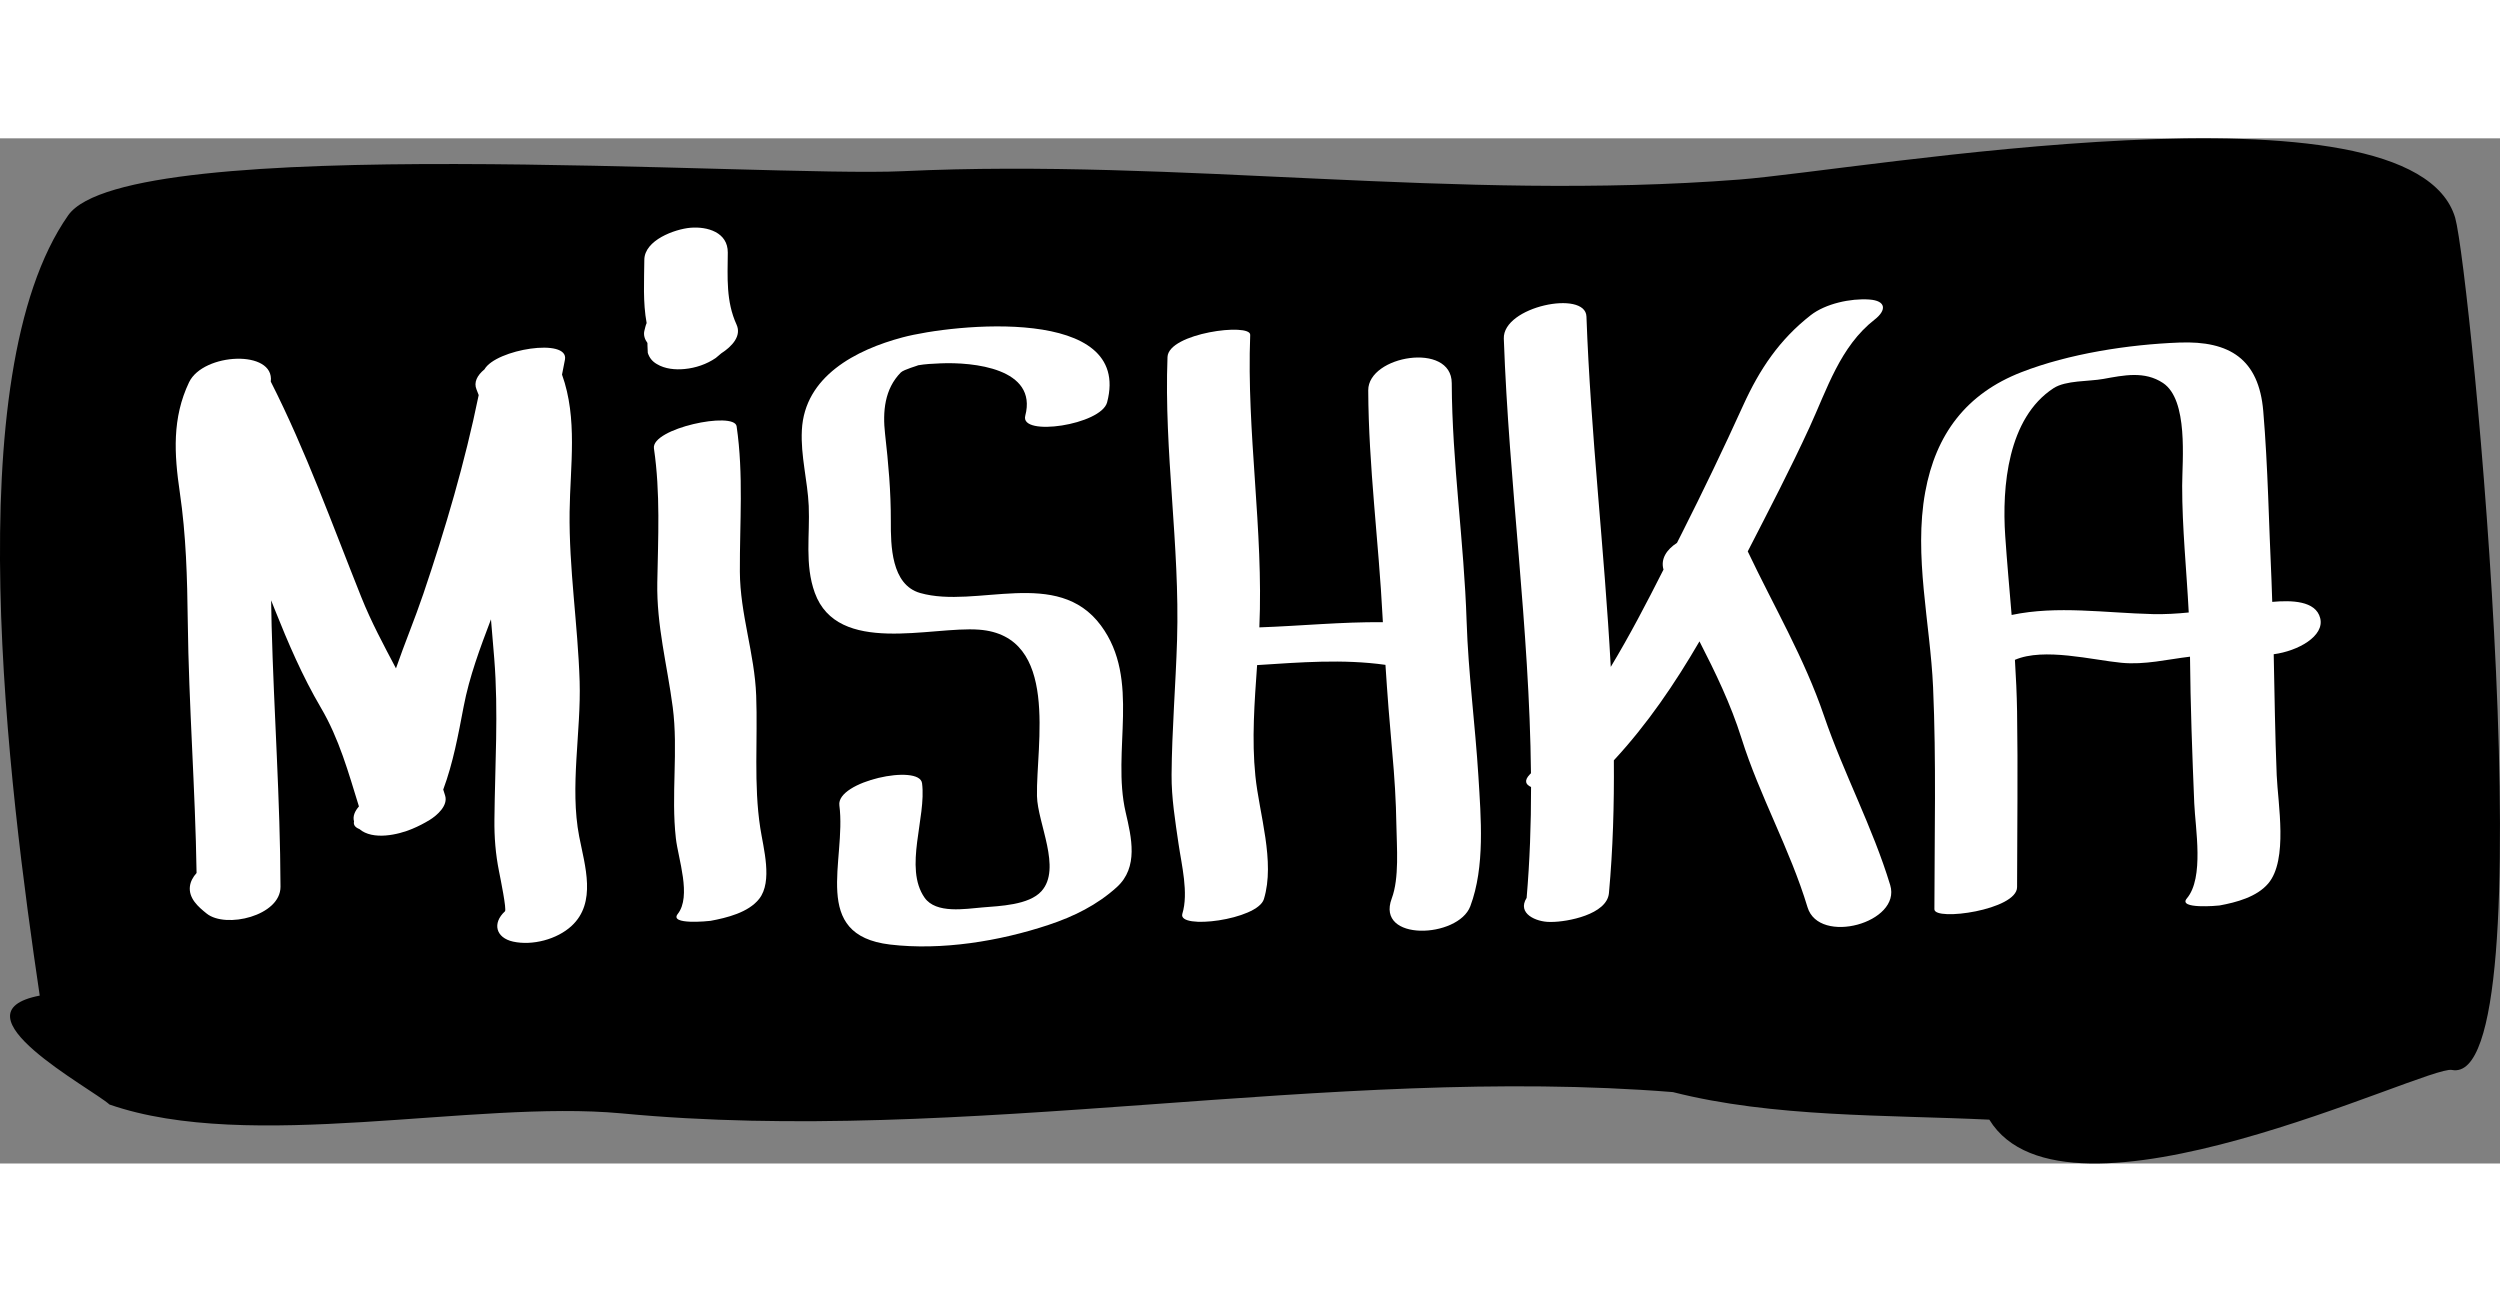 <?xml version="1.0" encoding="utf-8"?>
<!-- Generator: Adobe Illustrator 15.0.0, SVG Export Plug-In . SVG Version: 6.00 Build 0)  -->
<!DOCTYPE svg PUBLIC "-//W3C//DTD SVG 1.1//EN" "http://www.w3.org/Graphics/SVG/1.1/DTD/svg11.dtd">
<svg version="1.1" id="Layer_1" xmlns="http://www.w3.org/2000/svg" xmlns:xlink="http://www.w3.org/1999/xlink" x="0px" y="0px"
	 width="115.389px" height="60.087px" viewBox="19.137 15.003 112.389 46.087"
	 enable-background="new 19.137 15.003 112.389 46.087" xml:space="preserve">
<rect x="19.137" y="15.003" width="112.389" height="46.087" fill="#808080" stroke="none"/>
<g id="Layer_2">
	<g>
		<path d="M129.364,56.884c4.394,0.868,0.843-35.858,0.147-38.311c-1.96-6.569-26.677-2.144-32.18-1.717
			c-12.723,0.987-25.189-0.96-37.611-0.376c-6.205,0.292-34.854-1.813-37.519,1.986c-5.048,7.208-2.652,25.797-1.278,35.076
			c-4.043,0.779,2.309,4.154,3.138,4.897c6.314,2.192,16.358-0.219,23.007,0.396c15.434,1.472,31.797-2.194,47.276-0.955
			c4.496,1.144,9.604,1.019,14.224,1.239C111.982,64.691,128.232,56.658,129.364,56.884
			C129.264,56.864,129.871,56.984,129.364,56.884z"/>
	</g>
</g>
<g id="Layer_1_1_">
	<g>
		<path fill="#FFFFFF" d="M45.195,39.413c-0.079-2.546-0.484-5.074-0.451-7.624c0.026-2.063,0.37-4.185-0.341-6.164
			c0.043-0.225,0.091-0.449,0.132-0.675c0.184-0.992-3.103-0.467-3.62,0.44c-0.325,0.266-0.492,0.584-0.354,0.908
			c0.035,0.082,0.065,0.165,0.096,0.247c-0.623,3.041-1.49,5.985-2.487,8.932c-0.382,1.128-0.843,2.229-1.232,3.354
			c-0.553-1.049-1.111-2.083-1.56-3.206c-1.303-3.257-2.479-6.55-4.068-9.685c0.181-1.452-3.039-1.299-3.674,0.03
			c-0.767,1.607-0.668,3.229-0.416,4.948c0.285,1.938,0.334,3.842,0.358,5.8c0.045,3.771,0.339,7.537,0.396,11.311
			c-0.335,0.372-0.438,0.835-0.087,1.305c0.153,0.203,0.344,0.362,0.542,0.521c0.858,0.687,3.323,0.101,3.318-1.207
			c-0.013-3.911-0.295-7.815-0.399-11.727c-0.01-0.383-0.017-0.766-0.022-1.149c0.055,0.137,0.108,0.275,0.163,0.411
			c0.607,1.522,1.243,3.001,2.073,4.416c0.824,1.401,1.237,2.908,1.711,4.438c-0.179,0.206-0.288,0.439-0.221,0.674
			c-0.038,0.169,0.067,0.275,0.238,0.342c0.606,0.519,1.747,0.261,2.381-0.008c0.273-0.114,0.532-0.247,0.784-0.401
			c0.327-0.202,0.838-0.645,0.691-1.1c-0.028-0.089-0.056-0.176-0.083-0.265c0.447-1.204,0.674-2.456,0.917-3.728
			c0.259-1.356,0.742-2.64,1.229-3.924c0.049,0.587,0.1,1.176,0.147,1.762c0.194,2.422,0.031,4.812,0.008,7.236
			c-0.009,0.803,0.05,1.55,0.208,2.337c0.064,0.324,0.348,1.714,0.266,1.79c-0.581,0.535-0.412,1.192,0.366,1.363
			c0.868,0.19,1.975-0.101,2.628-0.705c1.137-1.05,0.6-2.699,0.342-4.024C44.745,44.165,45.265,41.677,45.195,39.413z"/>
		<path fill="#FFFFFF" d="M53.132,40.056c-0.069-1.888-0.725-3.666-0.734-5.573c-0.01-2.188,0.172-4.358-0.146-6.535
			c-0.101-0.688-3.849,0.095-3.717,0.996c0.293,2.002,0.187,4.014,0.151,6.029c-0.035,1.941,0.444,3.699,0.694,5.603
			c0.254,1.95-0.081,3.945,0.141,5.897c0.103,0.913,0.712,2.603,0.084,3.398c-0.398,0.505,1.394,0.322,1.474,0.31
			c0.729-0.136,1.702-0.372,2.186-0.987c0.62-0.784,0.186-2.3,0.051-3.185C53.014,44.054,53.206,42.026,53.132,40.056z"/>
		<path fill="#FFFFFF" d="M68.629,36.903c-1.957-2.641-5.589-0.739-8.125-1.46c-1.308-0.372-1.323-2.155-1.319-3.224
			c0.003-1.353-0.108-2.592-0.26-3.935c-0.112-0.998-0.022-2.013,0.708-2.755c0.135-0.137,0.815-0.318,0.768-0.322
			c0.335-0.058,0.643-0.072,1.013-0.088c1.469-0.063,4.376,0.22,3.814,2.356c-0.253,0.958,3.413,0.409,3.68-0.604
			c1.15-4.364-6.914-3.526-9.192-2.921c-2.098,0.557-4.412,1.751-4.531,4.174c-0.059,1.156,0.257,2.258,0.309,3.404
			c0.057,1.319-0.188,2.635,0.273,3.907c1.027,2.831,5.238,1.495,7.38,1.656c3.65,0.271,2.561,5.19,2.608,7.48
			c0.025,1.224,1.121,3.255,0.2,4.278c-0.565,0.627-1.881,0.664-2.649,0.729c-0.772,0.064-2.089,0.296-2.604-0.438
			c-0.942-1.345,0.087-3.605-0.114-5.146c-0.115-0.879-3.859-0.091-3.717,0.995c0.325,2.492-1.328,5.83,2.279,6.258
			c2.318,0.275,4.926-0.152,7.118-0.881c1.135-0.376,2.188-0.894,3.077-1.701c0.982-0.892,0.659-2.228,0.396-3.365
			C69.1,42.531,70.436,39.344,68.629,36.903z"/>
		<path fill="#FFFFFF" d="M85.07,36.725c-0.114-3.584-0.653-7.129-0.669-10.719c-0.007-1.871-3.762-1.239-3.754,0.325
			c0.014,3.424,0.472,6.801,0.646,10.215c0.004,0.068,0.008,0.138,0.012,0.209c-1.85-0.017-3.699,0.169-5.553,0.233
			c0.191-4.396-0.58-8.756-0.411-13.149c0.021-0.553-3.677-0.085-3.718,0.995c-0.162,4.248,0.558,8.461,0.43,12.709
			c-0.061,2.026-0.232,4.046-0.247,6.074c-0.007,1.039,0.164,2.074,0.312,3.098c0.138,0.947,0.458,2.212,0.172,3.149
			c-0.224,0.731,3.379,0.275,3.666-0.659c0.516-1.687-0.211-3.834-0.383-5.541c-0.167-1.636-0.039-3.319,0.078-4.98
			c1.925-0.123,3.852-0.281,5.77-0.011c0.084,1.308,0.186,2.613,0.305,3.924c0.101,1.099,0.171,2.194,0.187,3.298
			c0.016,0.966,0.135,2.367-0.21,3.282c-0.733,1.953,2.99,1.792,3.533,0.347c0.667-1.775,0.477-3.984,0.363-5.85
			C85.455,41.354,85.145,39.047,85.07,36.725z"/>
		<path fill="#FFFFFF" d="M101.139,40.971c-0.892-2.617-2.252-4.913-3.431-7.399c0.95-1.85,1.915-3.7,2.782-5.588
			c0.788-1.715,1.373-3.624,2.922-4.833c0.545-0.424,0.522-0.85-0.243-0.902c-0.83-0.058-1.958,0.182-2.629,0.704
			c-1.408,1.099-2.301,2.433-3.035,4.05c-0.885,1.946-1.801,3.856-2.765,5.765c-0.069,0.14-0.141,0.28-0.213,0.421
			c-0.465,0.3-0.744,0.723-0.606,1.201c-0.75,1.484-1.518,2.959-2.371,4.375c-0.283-5.25-0.905-10.496-1.093-15.752
			c-0.041-1.205-3.768-0.455-3.715,0.996c0.23,6.517,1.155,13.021,1.221,19.536c-0.017,0.017-0.031,0.033-0.047,0.048
			c-0.285,0.293-0.179,0.469,0.051,0.571c0.002,1.66-0.057,3.322-0.199,4.985c-0.448,0.709,0.439,1.081,1.029,1.081
			c0.031,0,0.061,0,0.092,0c0.701,0,2.49-0.331,2.579-1.294c0.182-1.992,0.237-3.981,0.221-5.971
			c1.508-1.627,2.741-3.444,3.849-5.348c0.72,1.405,1.405,2.821,1.887,4.35c0.816,2.602,2.182,4.991,2.971,7.604
			c0.518,1.713,4.229,0.701,3.717-0.996C103.321,45.964,102.02,43.551,101.139,40.971z"/>
		<path fill="#FFFFFF" d="M123.443,36.573c-0.199-0.791-1.302-0.807-2.156-0.731c-0.012-0.318-0.02-0.637-0.033-0.956
			c-0.12-2.525-0.158-5.104-0.371-7.622c-0.198-2.331-1.505-3.167-3.77-3.08c-2.293,0.087-4.962,0.5-7.101,1.332
			c-2.475,0.962-3.852,2.784-4.326,5.391c-0.522,2.86,0.227,5.901,0.354,8.775c0.146,3.324,0.062,6.655,0.059,9.98
			c0,0.545,3.717,0.03,3.717-0.996c0.004-2.633,0.041-5.268,0-7.9c-0.013-0.777-0.049-1.549-0.097-2.318
			c1.3-0.563,3.499,0.011,4.792,0.133c1.052,0.1,2.059-0.155,3.079-0.275c0.02,2.193,0.101,4.4,0.191,6.591
			c0.047,1.122,0.453,3.351-0.335,4.279c-0.414,0.491,1.405,0.326,1.475,0.314c0.753-0.139,1.671-0.381,2.186-0.988
			c0.901-1.062,0.433-3.597,0.381-4.863c-0.074-1.814-0.097-3.63-0.135-5.443C122.448,38.051,123.647,37.38,123.443,36.573z
			 M109.571,36.43c-0.099-1.183-0.207-2.364-0.288-3.552c-0.15-2.212,0.111-5.298,2.172-6.642c0.553-0.36,1.59-0.298,2.235-0.416
			c0.922-0.166,1.856-0.369,2.685,0.181c1.148,0.762,0.865,3.47,0.863,4.62c-0.002,1.904,0.198,3.797,0.295,5.698
			c-0.524,0.052-1.056,0.084-1.597,0.073C113.767,36.339,111.625,35.998,109.571,36.43z"/>
		<path fill="#FFFFFF" d="M49.915,25.373c0.495-0.047,0.992-0.215,1.401-0.497c0.082-0.068,0.162-0.138,0.244-0.206
			c0.493-0.318,0.92-0.785,0.69-1.291c-0.479-1.049-0.403-2.117-0.395-3.241c0.006-0.908-0.914-1.182-1.689-1.114
			c-0.686,0.061-2.058,0.551-2.063,1.443c-0.007,0.942-0.068,1.913,0.104,2.84c-0.046,0.106-0.071,0.226-0.099,0.336
			c-0.053,0.201,0.015,0.399,0.135,0.56c0,0.042,0.002,0.085,0.002,0.127c0.004,0.106,0.01,0.212,0.014,0.318
			c0.07,0.221,0.205,0.388,0.407,0.503C49.033,25.373,49.498,25.414,49.915,25.373z"/>
	</g>
</g>
</svg>
